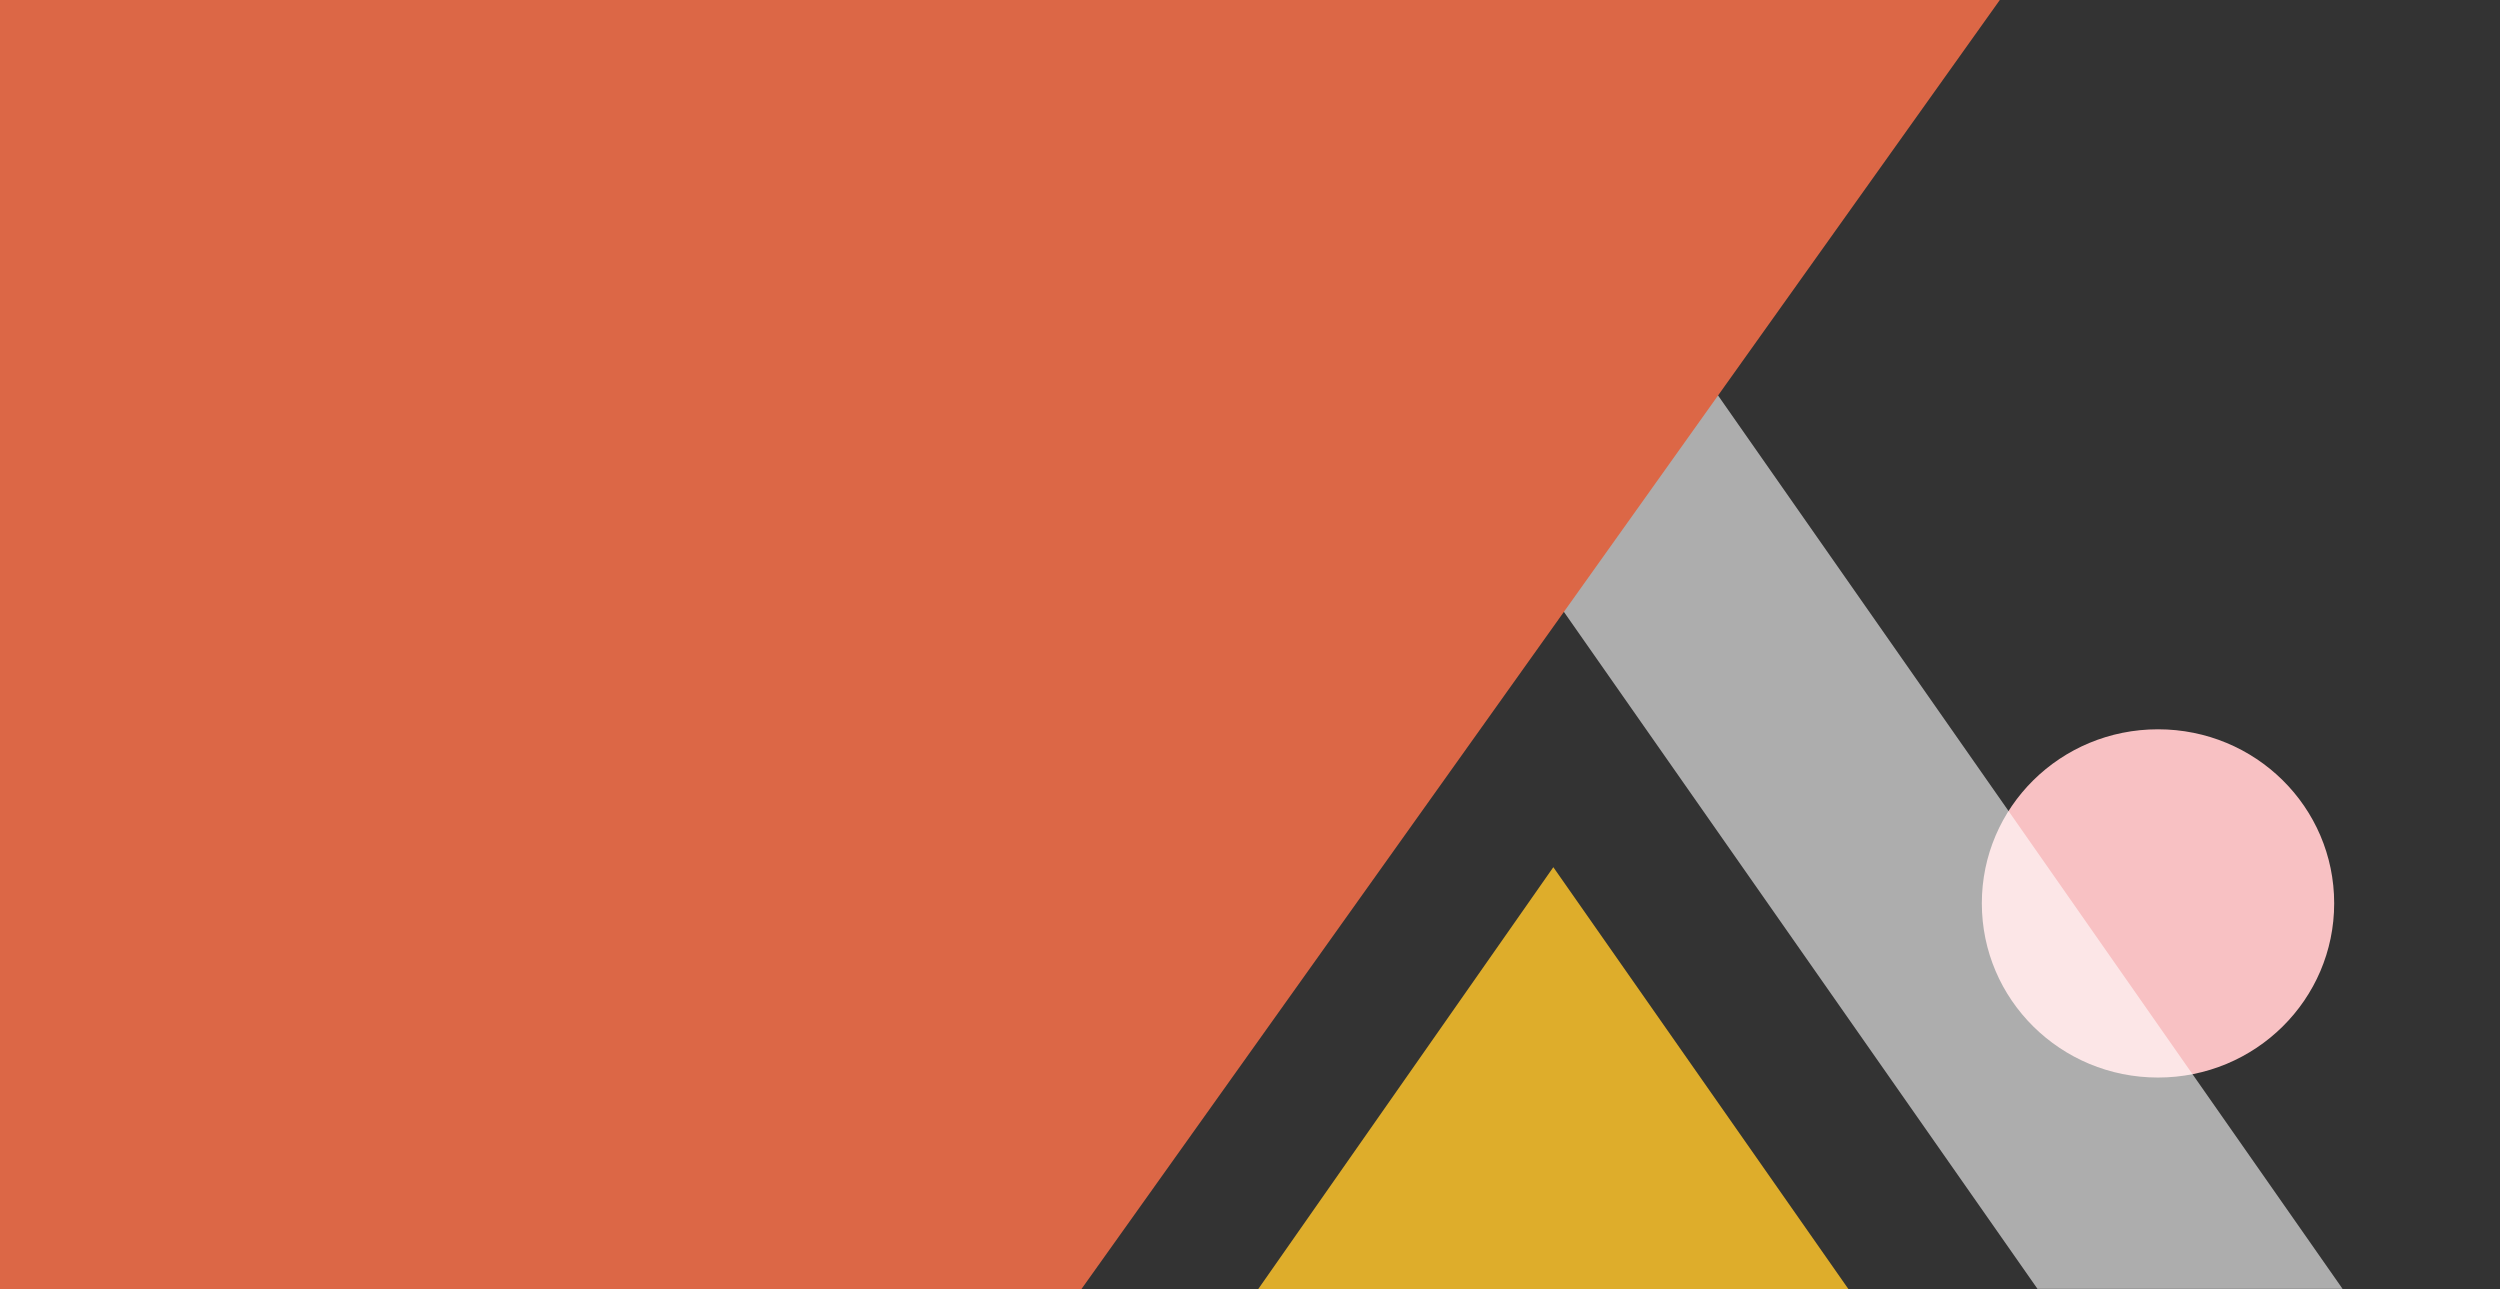 <svg version="1.2" xmlns="http://www.w3.org/2000/svg" viewBox="0 0 1280 660" width="1280" height="660">
	<rect x="0" y="0" width="1280" height="660" fill="#333333" stroke="none"/>
	<title>hero-svg-svg</title>
	<style>
		.s0 { fill: #f8c1c3 } 
		.s1 { opacity: .6;fill: #ffffff } 
		.s2 { fill: #dead2b } 
		.s3 { fill: #dc6746 } 
	</style>
	<g id="Layer_1_00000150783906155307257310000008736041543882084768_">
		<path id="Ellipse_2_00000126287532584516288320000000465042993055374522_" class="s0" d="m1104.9 551.7c-49.9 0-90.2-39.9-90.2-89.2 0-49.3 40.3-89.1 90.2-89.1 49.9 0 90.2 39.8 90.2 89.1 0 49.3-40.3 89.2-90.2 89.2z"/>
		<path id="Subtraction_3" class="s1" d="m1199.4 659.9h-156.2l-246.8-352.8-246.9 352.8h-125.8l387.8-554.9z"/>
		<path id="Polygon_34" class="s2" d="m795.3 444l151.3 216.3h-302.6z"/>
		<path id="Rectangle_170" class="s3" d="m-130.1-2l1154 2-472.7 663.5-685.2-1z"/>
	</g>
</svg>